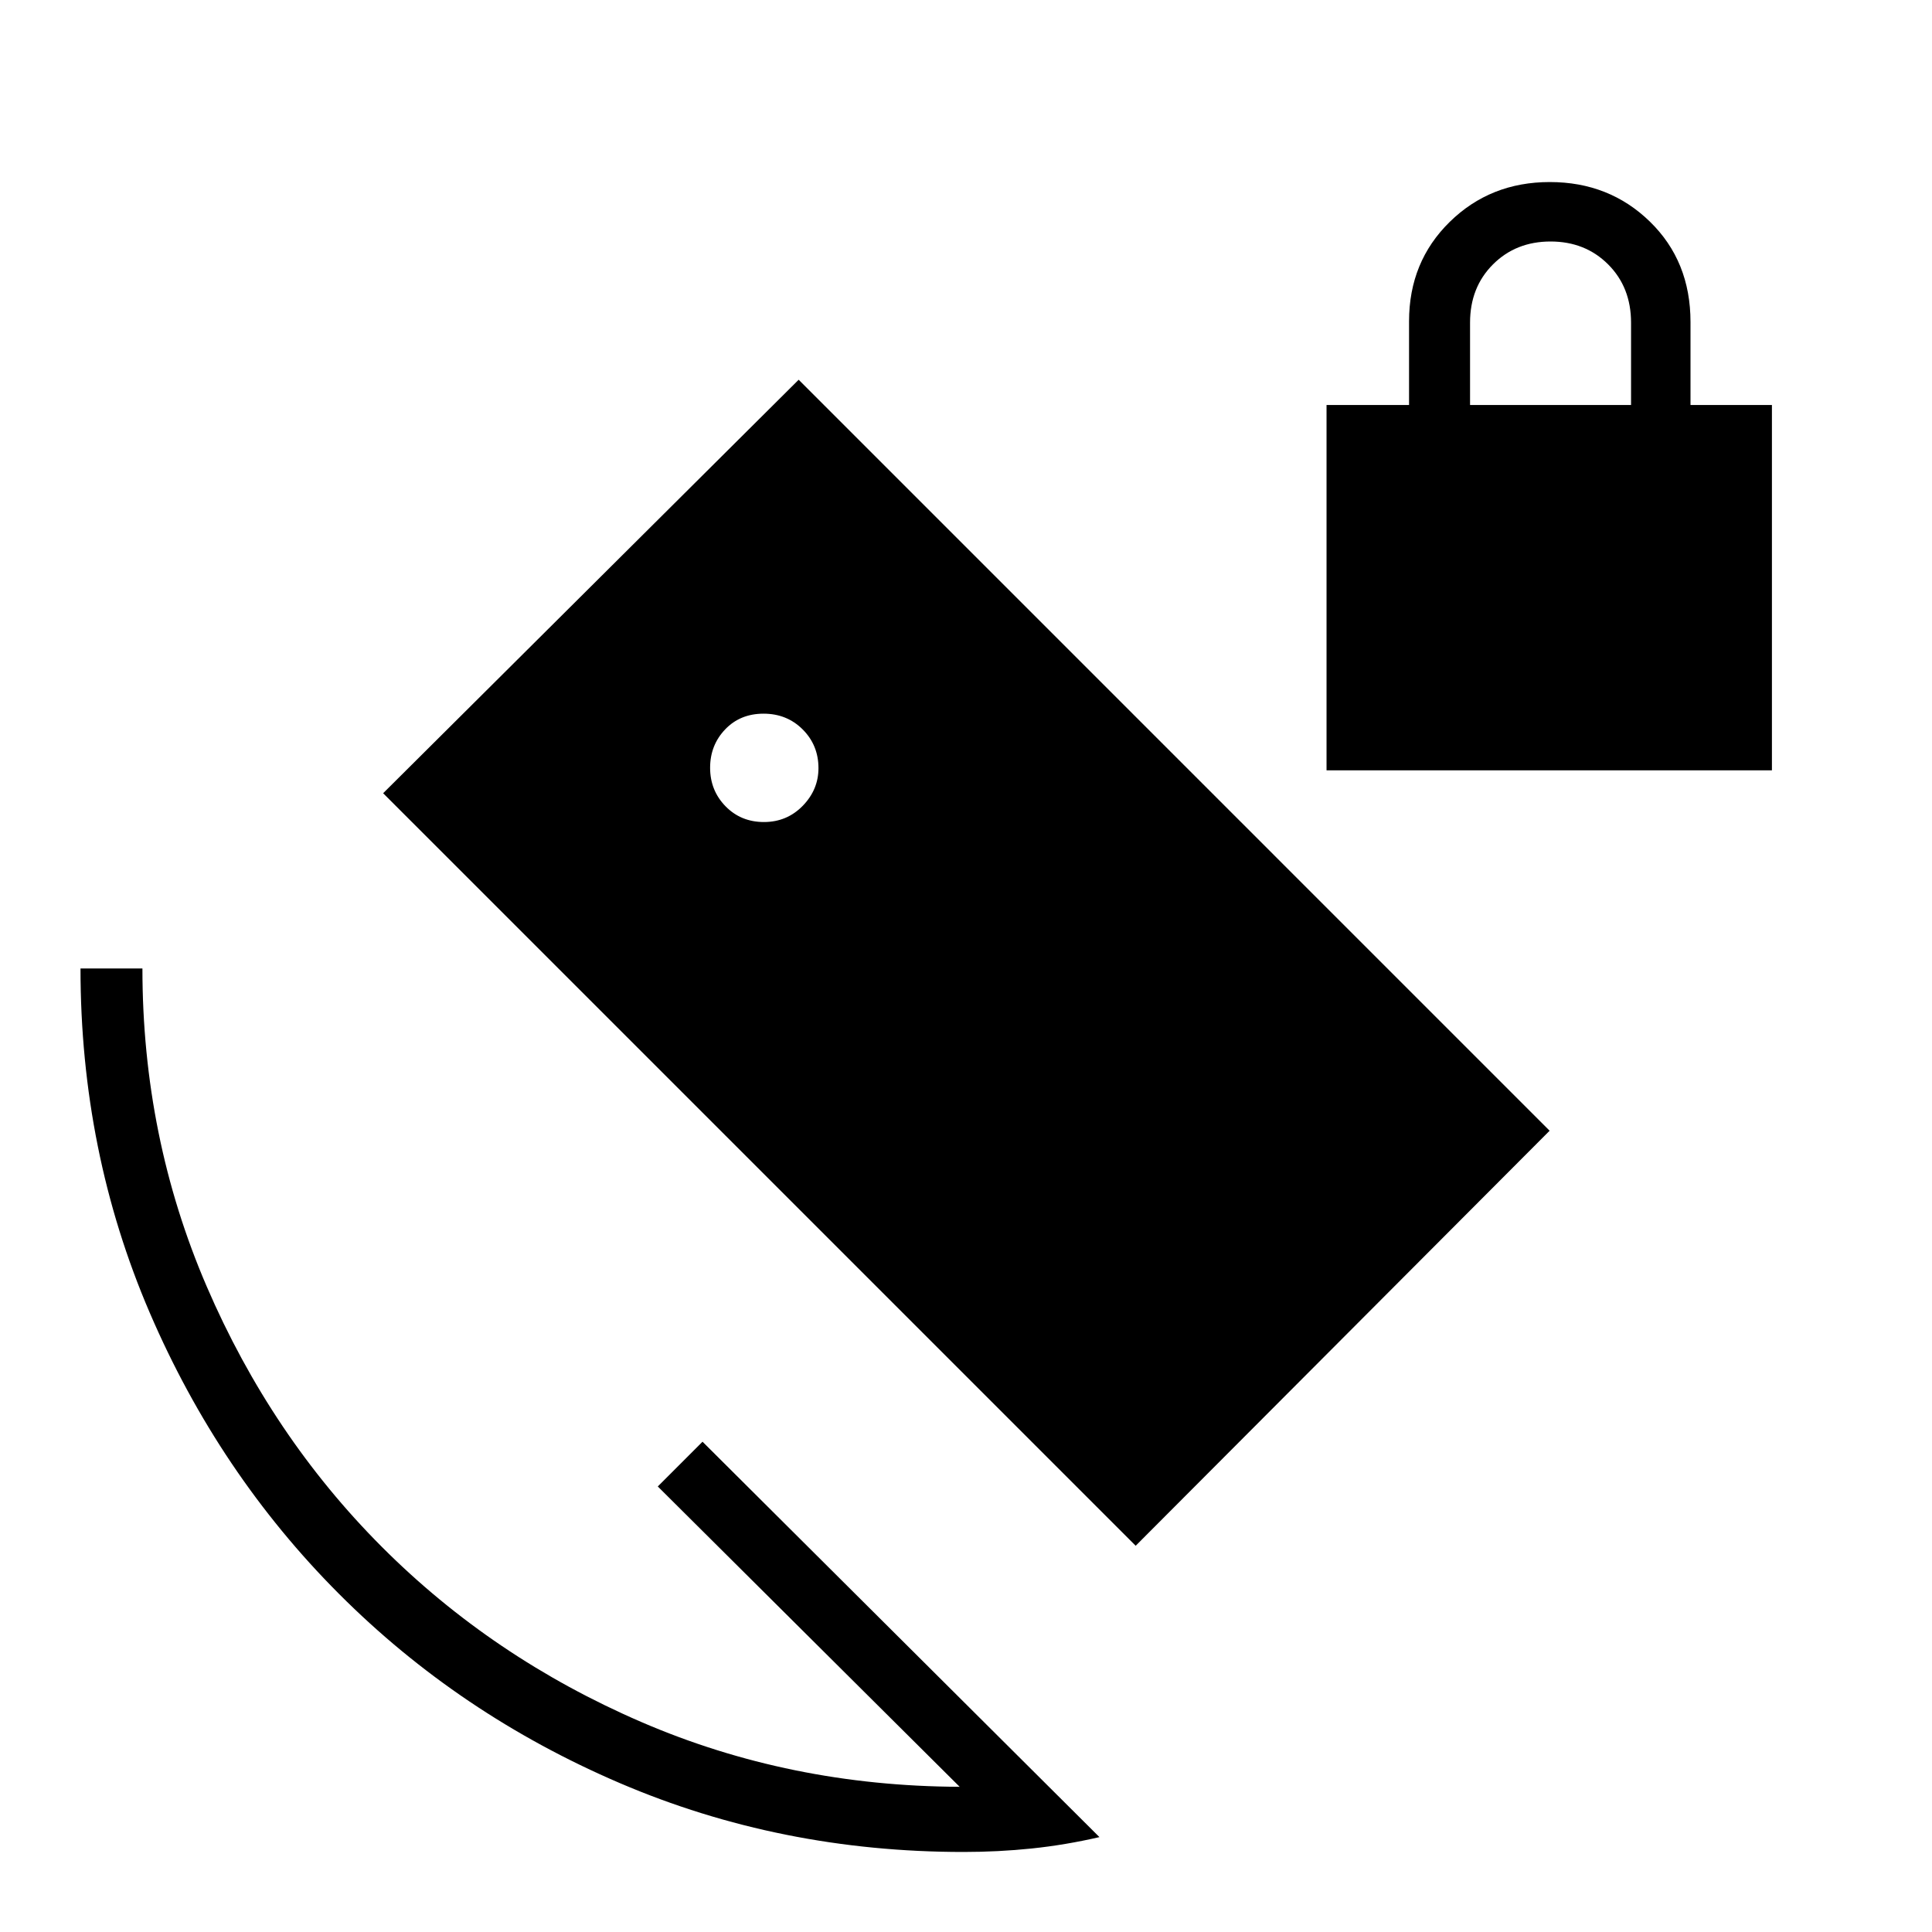 <svg xmlns="http://www.w3.org/2000/svg" width="48" height="48" viewBox="0 -960 960 960"><path d="M659.15-577.23v-181.54h41v-41.58q0-29.57 20.2-49.38 20.19-19.81 49.73-19.81 29.54 0 49.73 19.65Q840-830.24 840-800v41.23h40.46v181.54H659.15Zm71.31-181.54h80v-40.92q0-17.54-11.38-28.93Q787.69-840 770.46-840t-28.61 11.38q-11.39 11.39-11.39 28.93v40.92ZM564.31-191.92 190.38-565.85l206.47-205.46L770-398.15 564.31-191.92ZM478.77-39.77q-90.94 0-170.81-34.23-79.88-34.24-139.54-94.04-59.67-59.79-94.05-139.75Q40-387.74 40-478.77h30.77q0 83.85 31.96 158.04t86.96 129.31q55 55.11 128.89 87.04 73.88 31.92 158.27 32.23l-150-149.23 22.23-22.24L546.31-47.15q-16.98 3.92-33.62 5.65-16.65 1.73-33.92 1.73ZM379.6-551.54q11.4 0 19.25-8.03 7.84-8.04 7.84-18.75 0-11.37-7.83-19.22-7.84-7.84-19.45-7.84-11.64 0-19.1 7.83-7.46 7.84-7.46 19.05 0 11.27 7.65 19.12 7.64 7.84 19.1 7.84Z"/></svg>